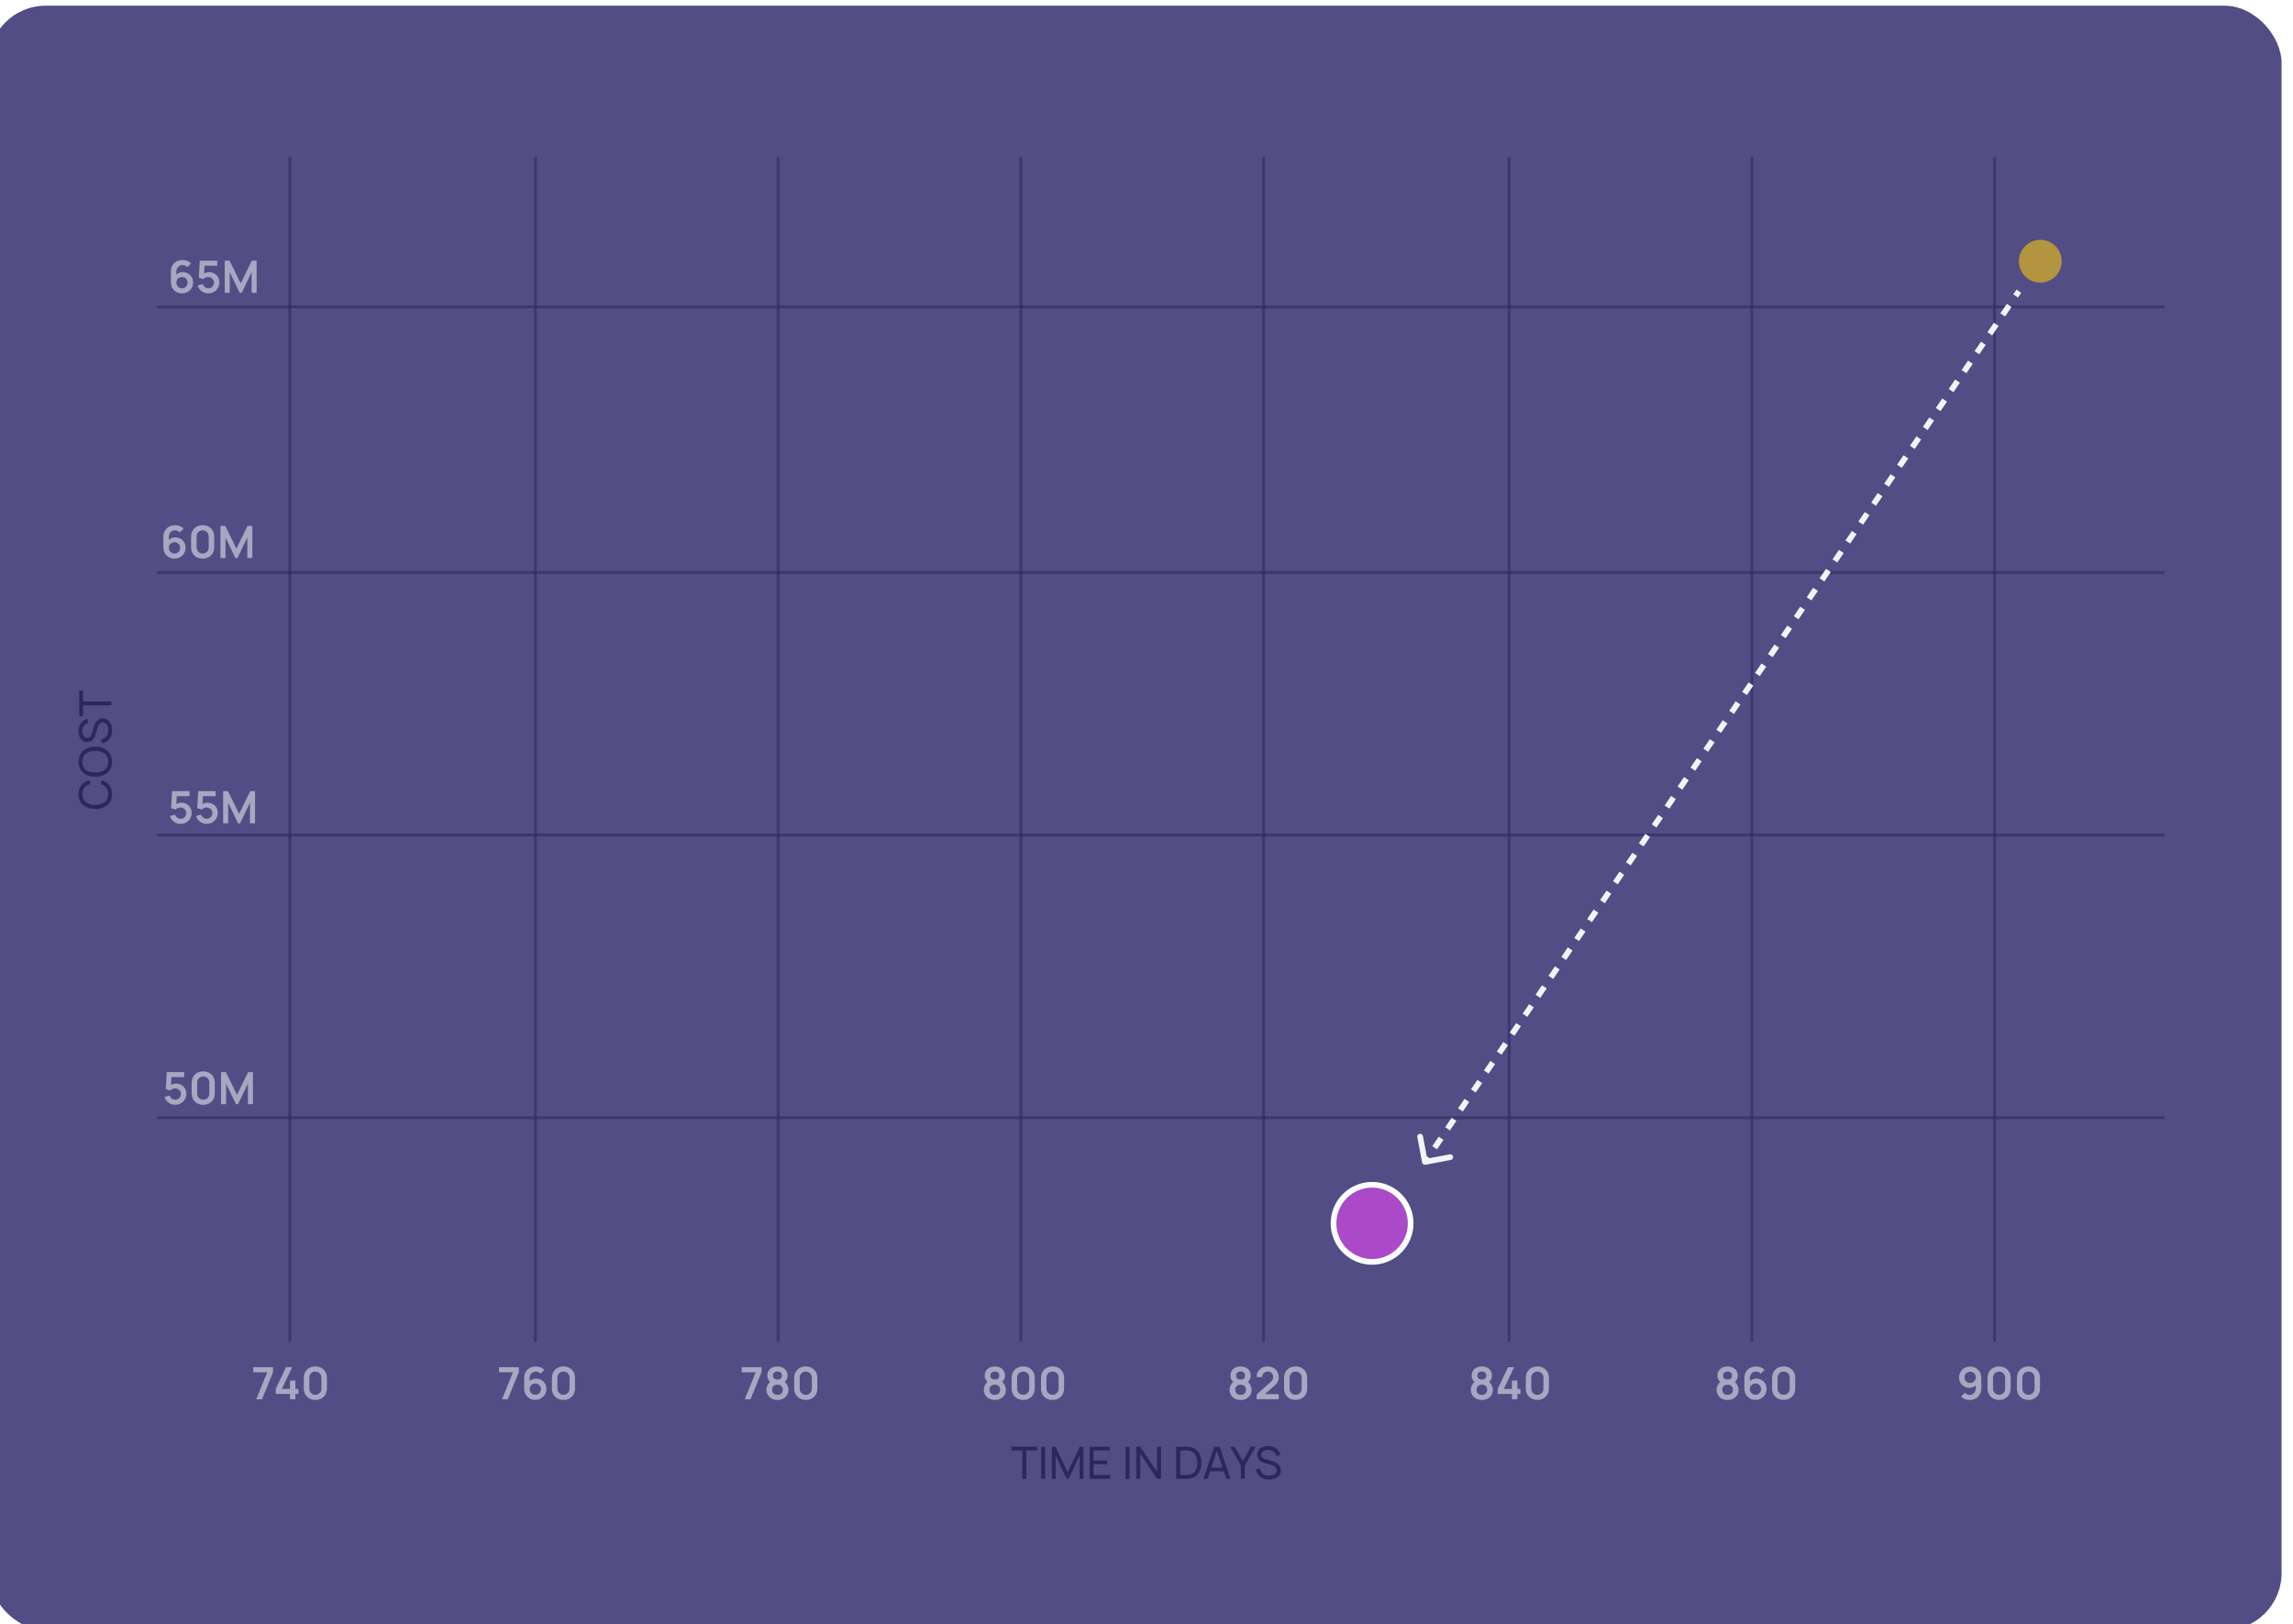 <svg fill="none" height="569" width="803" xmlns="http://www.w3.org/2000/svg" xmlns:xlink="http://www.w3.org/1999/xlink"><filter id="a" color-interpolation-filters="sRGB" filterUnits="userSpaceOnUse" height="619" width="853" x="-29" y="-23"><feFlood flood-opacity="0" result="BackgroundImageFix"/><feColorMatrix in="SourceAlpha" values="0 0 0 0 0 0 0 0 0 0 0 0 0 0 0 0 0 0 127 0"/><feOffset dx="-4" dy="2"/><feGaussianBlur stdDeviation="12.5"/><feColorMatrix values="0 0 0 0 0 0 0 0 0 0 0 0 0 0 0 0 0 0 0.15 0"/><feBlend in2="BackgroundImageFix" result="effect1_dropShadow"/><feBlend in="SourceGraphic" in2="effect1_dropShadow" result="shape"/></filter><filter id="b" color-interpolation-filters="sRGB" filterUnits="userSpaceOnUse" height="51" width="51" x="455" y="403"><feFlood flood-opacity="0" result="BackgroundImageFix"/><feColorMatrix in="SourceAlpha" values="0 0 0 0 0 0 0 0 0 0 0 0 0 0 0 0 0 0 127 0"/><feOffset dy="4"/><feGaussianBlur stdDeviation="5.5"/><feColorMatrix values="0 0 0 0 0 0 0 0 0 0 0 0 0 0 0 0 0 0 0.25 0"/><feBlend in2="BackgroundImageFix" result="effect1_dropShadow"/><feBlend in="SourceGraphic" in2="effect1_dropShadow" result="shape"/></filter><clipPath id="c"><path d="m0 0h803v569h-803z"/></clipPath><g clip-path="url(#c)"><rect fill="#524d84" filter="url(#a)" height="569" rx="20" width="803"/><path d="m66.91 92.272c-.797-.813-1.828-1.204-2.969-1.188-1.172.016-2.312.36-3.125 1.297-.765.89-.984 1.812-.984 3.031v3.016c0 1.312.219 2.328 1.172 3.25a3.74 3.74 0 0 0 2.719 1.078 3.788 3.788 0 0 0 3.89-3.75c.016-1.094-.344-2-1.125-2.75a3.865 3.865 0 0 0 -2.484-.938c-.844 0-1.64.329-2.25.875v-.78c0-.532.047-.97.281-1.391.328-.704 1.094-1.172 1.906-1.172.61 0 1.203.28 1.61.75l1.36-1.328zm-3.187 8.718a2.068 2.068 0 0 1 -1.407-.609c-.359-.344-.562-.86-.562-1.375 0-.531.203-1.031.562-1.39.375-.376.891-.594 1.422-.594.516 0 1.016.218 1.39.578.376.359.579.875.579 1.406s-.203 1.031-.563 1.375c-.359.375-.875.609-1.421.609zm6.243-9.687-.344 5.953 1.61.516c.296-.344.859-.75 1.718-.735.516.016 1.016.203 1.375.547.39.375.61.89.61 1.422a2.01 2.01 0 0 1 -.579 1.406 2.028 2.028 0 0 1 -1.406.563c-.515 0-1-.204-1.375-.547a1.975 1.975 0 0 1 -.531-.906l-1.813.484a3.7 3.7 0 0 0 1.047 1.719 3.783 3.783 0 0 0 2.672 1.031c1-.016 1.985-.36 2.703-1.047a3.877 3.877 0 0 0 1.172-2.703c.016-1.047-.344-2.031-1.156-2.766a3.868 3.868 0 0 0 -2.453-.906c-.578 0-1.219.172-1.75.516l.156-2.782h4.453v-1.765h-6.11zm19.905 0h-1.687l-3.891 7.969-3.906-7.97h-1.688v11.251h1.766v-7.203l3.453 7.203h.75l3.438-7.219v7.219h1.765zm-25.586 93.877c-.797-.813-1.828-1.203-2.969-1.188-1.172.016-2.312.36-3.125 1.297-.765.891-.984 1.813-.984 3.031v3.016c0 1.312.219 2.328 1.172 3.25a3.735 3.735 0 0 0 2.719 1.078c1 .031 2.015-.359 2.718-1.047.72-.687 1.172-1.687 1.172-2.703.016-1.094-.344-2-1.125-2.75a3.863 3.863 0 0 0 -2.484-.937c-.844 0-1.64.328-2.25.875v-.782c0-.531.047-.968.281-1.39.328-.703 1.094-1.172 1.906-1.172.61 0 1.203.281 1.61.75l1.36-1.328zm-3.187 8.718a2.068 2.068 0 0 1 -1.407-.609c-.359-.344-.562-.859-.562-1.375 0-.531.203-1.031.562-1.391.375-.375.891-.593 1.422-.593.516 0 1.016.218 1.39.578.376.359.579.875.579 1.406s-.203 1.031-.563 1.375c-.359.375-.874.609-1.421.609zm9.868 1.782c-1.156 0-2.328-.422-3.094-1.313-.766-.937-.953-1.765-.953-2.984v-3.11c0-1.203.172-2.031.953-3 .719-.828 1.875-1.328 3.094-1.296 1.156-.032 2.312.406 3.094 1.296.78.907.953 1.766.953 3v3.11c0 1.172-.172 2.078-.953 2.984-.766.875-1.875 1.313-3.094 1.313zm0-9.922c-.735-.016-1.453.406-1.828 1.031-.25.422-.297.891-.297 1.484v3.11c0 .547.015 1.078.344 1.547.39.593 1.062.984 1.78.968a2.076 2.076 0 0 0 1.798-.984c.312-.453.328-.875.328-1.531v-3.11c0-.578 0-.953-.281-1.468a2.104 2.104 0 0 0 -1.844-1.047zm17.408-1.547h-1.688l-3.89 7.969-3.906-7.969h-1.688v11.25h1.766v-7.203l3.453 7.203h.75l3.437-7.219v7.219h1.766zm-28.12 92.908-.344 5.953 1.61.516c.296-.344.859-.75 1.718-.734.516.015 1.016.203 1.375.546.39.375.61.891.61 1.422 0 .532-.22 1.047-.579 1.407a2.027 2.027 0 0 1 -1.406.562c-.515 0-1-.203-1.375-.547a1.967 1.967 0 0 1 -.531-.906l-1.813.484a3.69 3.69 0 0 0 1.047 1.719 3.775 3.775 0 0 0 2.672 1.031c1-.015 1.985-.359 2.703-1.047a3.874 3.874 0 0 0 1.172-2.703c.016-1.047-.344-2.031-1.156-2.765a3.87 3.87 0 0 0 -2.453-.907c-.578 0-1.219.172-1.75.516l.156-2.781h4.453v-1.766h-6.11zm9.155 0-.344 5.953 1.61.516c.297-.344.86-.75 1.719-.734.515.015 1.015.203 1.375.546.39.375.609.891.609 1.422 0 .532-.219 1.047-.578 1.407a2.027 2.027 0 0 1 -1.406.562c-.516 0-1-.203-1.375-.547a1.967 1.967 0 0 1 -.532-.906l-1.812.484a3.69 3.69 0 0 0 1.047 1.719 3.775 3.775 0 0 0 2.672 1.031c1-.015 1.984-.359 2.703-1.047a3.874 3.874 0 0 0 1.172-2.703c.015-1.047-.344-2.031-1.157-2.765a3.87 3.87 0 0 0 -2.453-.907c-.578 0-1.219.172-1.75.516l.156-2.781h4.454v-1.766zm19.905 0h-1.687l-3.89 7.969-3.907-7.969h-1.687v11.25h1.765v-7.203l3.453 7.203h.75l3.438-7.219v7.219h1.765zm-30.923 98.397-.344 5.953 1.61.515c.296-.343.859-.75 1.718-.734.516.016 1.016.203 1.375.547.39.375.61.89.61 1.422 0 .531-.22 1.047-.579 1.406a2.027 2.027 0 0 1 -1.406.562c-.516 0-1-.203-1.375-.546a1.974 1.974 0 0 1 -.531-.907l-1.813.485a3.692 3.692 0 0 0 1.047 1.718 3.78 3.78 0 0 0 2.672 1.032c1-.016 1.984-.36 2.703-1.047a3.877 3.877 0 0 0 1.172-2.703c.016-1.047-.344-2.032-1.156-2.766a3.868 3.868 0 0 0 -2.453-.906c-.578 0-1.22.172-1.75.515l.156-2.781h4.453v-1.765h-6.11zm12.78 11.468c-1.156 0-2.328-.422-3.094-1.312-.766-.938-.953-1.766-.953-2.985v-3.109c0-1.203.172-2.031.953-3 .719-.828 1.875-1.328 3.094-1.297 1.156-.031 2.312.406 3.094 1.297.78.906.953 1.766.953 3v3.109c0 1.172-.172 2.079-.953 2.985-.766.875-1.875 1.312-3.094 1.312zm0-9.922c-.735-.015-1.453.407-1.828 1.032-.25.422-.297.89-.297 1.484v3.109c0 .547.015 1.079.344 1.547.39.594 1.062.985 1.78.969a2.076 2.076 0 0 0 1.798-.984c.312-.453.328-.875.328-1.532v-3.109c0-.578 0-.953-.281-1.469a2.108 2.108 0 0 0 -1.844-1.047zm17.408-1.546h-1.687l-3.892 7.968-3.906-7.968h-1.688v11.25h1.766v-7.204l3.453 7.204h.75l3.438-7.219v7.219h1.765v-11.25z" fill="#fff" opacity=".5"/><path d="m35.313 274.687c.453.141.89.344 1.265.625.875.657 1.344 1.672 1.328 2.813-.015 1.156-.422 2.219-1.328 2.875-.953.734-2.062.891-3.203.906-1.156 0-2.328-.219-3.203-.906-.89-.672-1.344-1.75-1.328-2.875.015-1.156.422-2.125 1.328-2.813a4.25 4.25 0 0 1 1.422-.671l-.203-1.407c-.922.219-1.766.61-2.485 1.36-.953.906-1.39 2.172-1.39 3.593 0 1.594.578 3 1.797 3.954 1.14.906 2.578 1.218 4.062 1.234 1.39.016 2.875-.359 4.047-1.25 1.219-.922 1.812-2.328 1.812-3.938 0-1.406-.406-2.671-1.39-3.609-.657-.672-1.39-1.047-2.188-1.266zm3.921-7.871c0-1.593-.593-3.062-1.812-4.015-1.156-.906-2.563-1.235-4.047-1.235-1.453.016-2.89.313-4.063 1.235-1.203.953-1.78 2.437-1.796 4.015-.016 1.563.593 3.063 1.797 4 1.14.907 2.609 1.25 4.062 1.25 1.453-.015 2.906-.343 4.047-1.25 1.219-.921 1.812-2.406 1.812-4zm-1.328 0c0 1.125-.437 2.235-1.328 2.891-.875.672-2.062.891-3.203.891-1.14 0-2.328-.219-3.203-.891-.89-.656-1.328-1.766-1.328-2.891 0-1.14.437-2.234 1.328-2.89.875-.672 2.062-.891 3.203-.891 1.14.016 2.328.219 3.203.891.89.656 1.328 1.75 1.328 2.89zm-7.328-15.091c-1.078.39-1.953 1.078-2.484 2-.407.687-.578 1.546-.578 2.328 0 .734.078 1.515.453 2.25.468.937 1.453 1.656 2.531 1.656.703 0 1.5-.266 2.016-.859.53-.579.812-1.329 1.047-2.094l.609-2.063c.156-.562.375-1.015.703-1.359a1.498 1.498 0 0 1 1.11-.469c.5 0 1.03.188 1.374.656.36.5.547 1.344.547 2.063 0 .953-.36 1.906-1.031 2.453-.484.406-.969.578-1.5.703l.39 1.406c.657-.156 1.422-.468 2-.984 1.047-.922 1.47-2.062 1.47-3.531 0-1.078-.172-2.125-.735-2.922-.563-.813-1.531-1.328-2.469-1.328-.812 0-1.593.359-2.156.937-.516.532-.828 1.188-1.078 2.047l-.578 2c-.188.61-.422 1.188-.75 1.5-.235.25-.578.375-.922.375-.531 0-1.063-.328-1.36-.844-.234-.421-.359-1-.343-1.578 0-.593.187-1.203.453-1.64.39-.641.953-1.016 1.656-1.313zm-2.828-9.859v9.063h1.313v-3.844h9.937v-1.391h-9.938v-3.828z" fill="#2d285c"/><path d="m89.73 490.129h2.03l3.86-9.469v-1.781h-6.937v1.781h4.906l-3.86 9.469zm13.719-3.625v-2.922h-1.906v2.922h-2.828l3.594-7.625h-2.141l-3.61 7.625v1.766h4.985v1.859h1.906v-1.859h1.063v-1.766zm6.99 3.844c-1.156 0-2.328-.422-3.093-1.313-.766-.937-.953-1.765-.953-2.984v-3.11c0-1.203.171-2.031.953-3 .718-.828 1.875-1.328 3.093-1.296 1.157-.032 2.313.406 3.094 1.296.781.907.953 1.766.953 3v3.11c0 1.172-.172 2.078-.953 2.984-.765.875-1.875 1.313-3.094 1.313zm0-9.922c-.734-.016-1.453.406-1.828 1.031-.25.422-.297.891-.297 1.484v3.11c0 .547.016 1.078.344 1.547.391.593 1.063.984 1.781.968a2.075 2.075 0 0 0 1.797-.984c.313-.453.328-.875.328-1.531v-3.11c0-.578 0-.953-.281-1.468a2.104 2.104 0 0 0 -1.844-1.047zm65.351 9.703h2.031l3.86-9.469v-1.781h-6.938v1.781h4.906zm14.85-10.281c-.797-.813-1.828-1.203-2.969-1.188-1.172.016-2.313.36-3.125 1.297-.766.891-.984 1.813-.984 3.031v3.016c0 1.312.218 2.328 1.171 3.25a3.736 3.736 0 0 0 2.719 1.078c1 .031 2.016-.359 2.719-1.047.719-.687 1.172-1.687 1.172-2.703.015-1.094-.344-2-1.125-2.75a3.865 3.865 0 0 0 -2.485-.937 3.38 3.38 0 0 0 -2.25.875v-.782c0-.531.047-.968.282-1.39.328-.703 1.093-1.172 1.906-1.172.609 0 1.203.281 1.609.75zm-3.188 8.718a2.068 2.068 0 0 1 -1.406-.609c-.359-.344-.563-.859-.563-1.375 0-.531.204-1.031.563-1.391a2.024 2.024 0 0 1 1.422-.593c.515 0 1.015.218 1.39.578.375.359.579.875.579 1.406a1.9 1.9 0 0 1 -.563 1.375 1.983 1.983 0 0 1 -1.422.609zm9.868 1.782c-1.156 0-2.328-.422-3.093-1.313-.766-.937-.954-1.765-.954-2.984v-3.11c0-1.203.172-2.031.954-3 .718-.828 1.875-1.328 3.093-1.296 1.157-.032 2.313.406 3.094 1.296.781.907.953 1.766.953 3v3.11c0 1.172-.172 2.078-.953 2.984-.766.875-1.875 1.313-3.094 1.313zm0-9.922c-.734-.016-1.453.406-1.828 1.031-.25.422-.297.891-.297 1.484v3.11c0 .547.016 1.078.344 1.547.391.593 1.063.984 1.781.968a2.075 2.075 0 0 0 1.797-.984c.313-.453.328-.875.328-1.531v-3.11c0-.578 0-.953-.281-1.468a2.104 2.104 0 0 0 -1.844-1.047zm63.478 9.703h2.031l3.859-9.469v-1.781h-6.937v1.781h4.906zm7.912-8.297c-.016.469.109 1 .391 1.469.14.297.359.547.593.781a3.424 3.424 0 0 0 -.89 1.125 3.327 3.327 0 0 0 -.391 1.594c0 1.015.422 2.031 1.203 2.687.688.594 1.688.875 2.641.875.922 0 1.906-.25 2.64-.875.813-.656 1.188-1.625 1.204-2.687a3.174 3.174 0 0 0 -.391-1.594 3.378 3.378 0 0 0 -.875-1.125c.219-.234.422-.484.578-.781.281-.469.391-1 .391-1.469 0-.969-.407-1.906-1.188-2.484-.64-.5-1.5-.703-2.359-.703-.828 0-1.688.187-2.36.703-.796.593-1.156 1.453-1.187 2.484zm3.547-1.422c.437-.015.859.125 1.14.375.282.25.422.625.407 1.047 0 .406-.125.797-.407 1.031-.281.25-.703.36-1.14.36-.422 0-.844-.11-1.141-.36-.297-.234-.422-.625-.422-1.031 0-.422.125-.797.422-1.047s.719-.359 1.141-.375zm0 4.61c.515 0 1.031.14 1.359.468.344.328.5.813.5 1.313s-.156.984-.5 1.312c-.328.313-.844.469-1.359.469-.516 0-1.016-.156-1.36-.469-.359-.328-.5-.812-.5-1.312s.141-.985.5-1.313c.344-.328.844-.468 1.36-.468zm9.925 5.328c-1.157 0-2.328-.422-3.094-1.313-.766-.937-.953-1.765-.953-2.984v-3.11c0-1.203.172-2.031.953-3 .719-.828 1.875-1.328 3.094-1.296 1.156-.032 2.312.406 3.093 1.296.782.907.954 1.766.954 3v3.11c0 1.172-.172 2.078-.954 2.984-.765.875-1.875 1.313-3.093 1.313zm0-9.922c-.735-.016-1.453.406-1.828 1.031-.25.422-.297.891-.297 1.484v3.11c0 .547.015 1.078.343 1.547.391.593 1.063.984 1.782.968a2.077 2.077 0 0 0 1.797-.984c.312-.453.328-.875.328-1.531v-3.11c0-.578 0-.953-.282-1.468a2.103 2.103 0 0 0 -1.843-1.047zm62.662 1.406c-.016.469.109 1 .39 1.469.141.297.36.547.594.781a3.424 3.424 0 0 0 -.89 1.125 3.327 3.327 0 0 0 -.391 1.594c0 1.015.422 2.031 1.203 2.687.688.594 1.688.875 2.641.875.922 0 1.906-.25 2.64-.875.813-.656 1.188-1.625 1.203-2.687a3.162 3.162 0 0 0 -.39-1.594 3.378 3.378 0 0 0 -.875-1.125c.219-.234.422-.484.578-.781.281-.469.391-1 .391-1.469 0-.969-.407-1.906-1.188-2.484-.641-.5-1.5-.703-2.359-.703-.828 0-1.688.187-2.36.703-.797.593-1.156 1.453-1.187 2.484zm3.547-1.422c.437-.015.859.125 1.14.375.282.25.422.625.407 1.047 0 .406-.125.797-.407 1.031-.281.25-.703.36-1.14.36-.422 0-.844-.11-1.141-.36-.297-.234-.422-.625-.422-1.031 0-.422.125-.797.422-1.047s.719-.359 1.141-.375zm0 4.61c.515 0 1.031.14 1.359.468.344.328.5.813.5 1.313s-.156.984-.5 1.312c-.328.313-.844.469-1.359.469-.516 0-1.016-.156-1.36-.469-.359-.328-.5-.812-.5-1.312s.141-.985.5-1.313c.344-.328.844-.468 1.36-.468zm9.924 5.328c-1.156 0-2.328-.422-3.093-1.313-.766-.937-.953-1.765-.953-2.984v-3.11c0-1.203.171-2.031.953-3 .718-.828 1.875-1.328 3.093-1.296 1.157-.032 2.313.406 3.094 1.296.781.907.953 1.766.953 3v3.11c0 1.172-.172 2.078-.953 2.984-.765.875-1.875 1.313-3.094 1.313zm0-9.922c-.734-.016-1.453.406-1.828 1.031-.25.422-.297.891-.297 1.484v3.11c0 .547.016 1.078.344 1.547.391.593 1.063.984 1.781.968a2.075 2.075 0 0 0 1.797-.984c.313-.453.328-.875.328-1.531v-3.11c0-.578 0-.953-.281-1.468a2.104 2.104 0 0 0 -1.844-1.047zm10.284 9.922c-1.157 0-2.328-.422-3.094-1.313-.766-.937-.953-1.765-.953-2.984v-3.11c0-1.203.172-2.031.953-3 .719-.828 1.875-1.328 3.094-1.296 1.156-.032 2.312.406 3.093 1.296.782.907.954 1.766.954 3v3.11c0 1.172-.172 2.078-.954 2.984-.765.875-1.875 1.313-3.093 1.313zm0-9.922c-.735-.016-1.453.406-1.828 1.031-.25.422-.297.891-.297 1.484v3.11c0 .547.015 1.078.343 1.547.391.593 1.063.984 1.782.968a2.077 2.077 0 0 0 1.797-.984c.312-.453.328-.875.328-1.531v-3.11c0-.578 0-.953-.282-1.468a2.103 2.103 0 0 0 -1.843-1.047zm62.302 1.406c-.015.469.11 1 .391 1.469.141.297.359.547.594.781a3.428 3.428 0 0 0 -.891 1.125 3.338 3.338 0 0 0 -.391 1.594c0 1.015.422 2.031 1.204 2.687.687.594 1.687.875 2.64.875.922 0 1.906-.25 2.641-.875.812-.656 1.187-1.625 1.203-2.687a3.154 3.154 0 0 0 -.391-1.594 3.378 3.378 0 0 0 -.875-1.125c.219-.234.422-.484.578-.781.282-.469.391-1 .391-1.469 0-.969-.406-1.906-1.187-2.484-.641-.5-1.5-.703-2.36-.703-.828 0-1.687.187-2.359.703-.797.593-1.156 1.453-1.188 2.484zm3.547-1.422c.438-.015.86.125 1.141.375s.422.625.406 1.047c0 .406-.125.797-.406 1.031-.281.25-.703.36-1.141.36-.422 0-.844-.11-1.14-.36-.297-.234-.422-.625-.422-1.031 0-.422.125-.797.422-1.047.296-.25.718-.359 1.14-.375zm0 4.61c.516 0 1.031.14 1.36.468.343.328.5.813.5 1.313s-.157.984-.5 1.312c-.329.313-.844.469-1.36.469-.515 0-1.015-.156-1.359-.469-.36-.328-.5-.812-.5-1.312s.14-.985.5-1.313c.344-.328.844-.468 1.359-.468zm5.628-2.657h1.922c0-.547.25-1.093.641-1.453.343-.312.797-.484 1.328-.484.578 0 1.047.187 1.406.609.328.36.484.86.484 1.344 0 .562-.25 1.141-.984 1.797l-4.812 4.297v1.64h7.734v-1.781h-4.828l2.89-2.547c1.282-1.125 1.938-1.781 1.938-3.39 0-.922-.297-1.875-.938-2.547-.734-.797-1.781-1.203-2.843-1.203-1 0-1.953.25-2.672.875-.906.781-1.266 1.734-1.266 2.843zm13.643 7.985c-1.157 0-2.328-.422-3.094-1.313-.766-.937-.953-1.765-.953-2.984v-3.11c0-1.203.172-2.031.953-3 .719-.828 1.875-1.328 3.094-1.296 1.156-.032 2.312.406 3.094 1.296.781.907.953 1.766.953 3v3.11c0 1.172-.172 2.078-.953 2.984-.766.875-1.875 1.313-3.094 1.313zm0-9.922c-.735-.016-1.453.406-1.828 1.031-.25.422-.297.891-.297 1.484v3.11c0 .547.015 1.078.344 1.547.39.593 1.062.984 1.781.968a2.077 2.077 0 0 0 1.797-.984c.312-.453.328-.875.328-1.531v-3.11c0-.578 0-.953-.281-1.468a2.105 2.105 0 0 0 -1.844-1.047zm61.666 1.406c-.016.469.109 1 .39 1.469.141.297.36.547.594.781a3.424 3.424 0 0 0 -.89 1.125 3.327 3.327 0 0 0 -.391 1.594c0 1.015.422 2.031 1.203 2.687.688.594 1.688.875 2.641.875.922 0 1.906-.25 2.64-.875.813-.656 1.188-1.625 1.203-2.687a3.162 3.162 0 0 0 -.39-1.594 3.378 3.378 0 0 0 -.875-1.125c.219-.234.422-.484.578-.781.281-.469.391-1 .391-1.469 0-.969-.407-1.906-1.188-2.484-.641-.5-1.5-.703-2.359-.703-.828 0-1.688.187-2.36.703-.797.593-1.156 1.453-1.187 2.484zm3.547-1.422c.437-.015.859.125 1.14.375.282.25.422.625.407 1.047 0 .406-.125.797-.407 1.031-.281.25-.703.36-1.14.36-.422 0-.844-.11-1.141-.36-.297-.234-.422-.625-.422-1.031 0-.422.125-.797.422-1.047s.719-.359 1.141-.375zm0 4.61c.515 0 1.031.14 1.359.468.344.328.5.813.5 1.313s-.156.984-.5 1.312c-.328.313-.844.469-1.359.469-.516 0-1.016-.156-1.36-.469-.359-.328-.5-.812-.5-1.312s.141-.985.5-1.313c.344-.328.844-.468 1.36-.468zm12.456 1.484v-2.922h-1.907v2.922h-2.828l3.594-7.625h-2.141l-3.609 7.625v1.766h4.984v1.859h1.907v-1.859h1.062v-1.766zm6.99 3.844c-1.156 0-2.328-.422-3.094-1.313-.765-.937-.953-1.765-.953-2.984v-3.11c0-1.203.172-2.031.953-3 .719-.828 1.875-1.328 3.094-1.296 1.156-.032 2.312.406 3.094 1.296.781.907.953 1.766.953 3v3.11c0 1.172-.172 2.078-.953 2.984-.766.875-1.875 1.313-3.094 1.313zm0-9.922c-.734-.016-1.453.406-1.828 1.031-.25.422-.297.891-.297 1.484v3.11c0 .547.016 1.078.344 1.547.39.593 1.062.984 1.781.968a2.077 2.077 0 0 0 1.797-.984c.312-.453.328-.875.328-1.531v-3.11c0-.578 0-.953-.281-1.468a2.105 2.105 0 0 0 -1.844-1.047zm63.064 1.406c-.015.469.11 1 .391 1.469.141.297.359.547.594.781a3.428 3.428 0 0 0 -.891 1.125 3.337 3.337 0 0 0 -.39 1.594c0 1.015.421 2.031 1.203 2.687.687.594 1.687.875 2.64.875.922 0 1.907-.25 2.641-.875.812-.656 1.187-1.625 1.203-2.687a3.154 3.154 0 0 0 -.391-1.594 3.378 3.378 0 0 0 -.875-1.125c.219-.234.422-.484.579-.781.281-.469.39-1 .39-1.469 0-.969-.406-1.906-1.187-2.484-.641-.5-1.5-.703-2.36-.703-.828 0-1.687.187-2.359.703-.797.593-1.156 1.453-1.188 2.484zm3.547-1.422c.438-.015.86.125 1.141.375s.422.625.406 1.047c0 .406-.125.797-.406 1.031-.281.25-.703.36-1.141.36-.422 0-.843-.11-1.14-.36-.297-.234-.422-.625-.422-1.031 0-.422.125-.797.422-1.047s.718-.359 1.14-.375zm0 4.61c.516 0 1.032.14 1.36.468.343.328.5.813.5 1.313s-.157.984-.5 1.312c-.328.313-.844.469-1.36.469-.515 0-1.015-.156-1.359-.469-.359-.328-.5-.812-.5-1.312s.141-.985.5-1.313c.344-.328.844-.468 1.359-.468zm12.956-5.172c-.797-.813-1.828-1.203-2.968-1.188-1.172.016-2.313.36-3.125 1.297-.766.891-.985 1.813-.985 3.031v3.016c0 1.312.219 2.328 1.172 3.25a3.735 3.735 0 0 0 2.719 1.078 3.786 3.786 0 0 0 3.89-3.75c.016-1.094-.343-2-1.125-2.75a3.86 3.86 0 0 0 -2.484-.937c-.844 0-1.641.328-2.25.875v-.782c0-.531.047-.968.281-1.39.328-.703 1.094-1.172 1.907-1.172.609 0 1.203.281 1.609.75zm-3.187 8.718a2.068 2.068 0 0 1 -1.406-.609c-.36-.344-.563-.859-.563-1.375 0-.531.203-1.031.563-1.391.375-.375.89-.593 1.421-.593a2.03 2.03 0 0 1 1.391.578c.375.359.578.875.578 1.406a1.9 1.9 0 0 1 -.562 1.375c-.36.375-.875.609-1.422.609zm9.868 1.782c-1.156 0-2.328-.422-3.094-1.313-.765-.937-.953-1.765-.953-2.984v-3.11c0-1.203.172-2.031.953-3 .719-.828 1.875-1.328 3.094-1.296 1.156-.032 2.312.406 3.094 1.296.781.907.953 1.766.953 3v3.11c0 1.172-.172 2.078-.953 2.984-.766.875-1.875 1.313-3.094 1.313zm0-9.922c-.734-.016-1.453.406-1.828 1.031-.25.422-.297.891-.297 1.484v3.11c0 .547.016 1.078.344 1.547.39.593 1.062.984 1.781.968a2.077 2.077 0 0 0 1.797-.984c.312-.453.328-.875.328-1.531v-3.11c0-.578 0-.953-.281-1.468a2.105 2.105 0 0 0 -1.844-1.047zm62.14 8.734c.797.828 1.843 1.219 2.968 1.203 1.188-.015 2.313-.359 3.125-1.297.766-.89.985-1.812.985-3.031v-3.015c0-1.313-.219-2.329-1.172-3.25a3.736 3.736 0 0 0 -2.719-1.079 3.79 3.79 0 0 0 -2.719 1.047 3.877 3.877 0 0 0 -1.171 2.703c-.016 1.094.343 2 1.125 2.735a3.78 3.78 0 0 0 2.484.937c.844 0 1.641-.312 2.25-.859v.781c0 .531-.047.969-.281 1.391-.328.703-1.094 1.172-1.907 1.172a2.155 2.155 0 0 1 -1.609-.75zm3.187-8.703c.531.016 1.047.219 1.406.594.36.359.563.875.563 1.39 0 .516-.203 1.032-.563 1.391a1.997 1.997 0 0 1 -1.421.594 2.034 2.034 0 0 1 -1.391-.578 2.042 2.042 0 0 1 -.578-1.407 1.9 1.9 0 0 1 .562-1.375c.36-.39.875-.625 1.422-.609zm10.118 9.891c-1.156 0-2.328-.422-3.093-1.313-.766-.937-.954-1.765-.954-2.984v-3.11c0-1.203.172-2.031.954-3 .718-.828 1.875-1.328 3.093-1.296 1.157-.032 2.313.406 3.094 1.296.781.907.953 1.766.953 3v3.11c0 1.172-.172 2.078-.953 2.984-.766.875-1.875 1.313-3.094 1.313zm0-9.922c-.734-.016-1.453.406-1.828 1.031-.25.422-.297.891-.297 1.484v3.11c0 .547.016 1.078.344 1.547.391.593 1.063.984 1.781.968a2.075 2.075 0 0 0 1.797-.984c.313-.453.328-.875.328-1.531v-3.11c0-.578 0-.953-.281-1.468a2.104 2.104 0 0 0 -1.844-1.047zm10.283 9.922c-1.156 0-2.328-.422-3.093-1.313-.766-.937-.953-1.765-.953-2.984v-3.11c0-1.203.171-2.031.953-3 .718-.828 1.875-1.328 3.093-1.296 1.157-.032 2.313.406 3.094 1.296.781.907.953 1.766.953 3v3.11c0 1.172-.172 2.078-.953 2.984-.765.875-1.875 1.313-3.094 1.313zm0-9.922c-.734-.016-1.453.406-1.828 1.031-.25.422-.297.891-.297 1.484v3.11c0 .547.016 1.078.344 1.547.391.593 1.063.984 1.781.968a2.075 2.075 0 0 0 1.797-.984c.313-.453.328-.875.328-1.531v-3.11c0-.578 0-.953-.281-1.468a2.104 2.104 0 0 0 -1.844-1.047z" fill="#fff" opacity=".5"/><path d="m363.219 506.75h-9.063v1.312h3.844v9.938h1.391v-9.938h3.828zm1.406 0v11.25h1.391v-11.25zm14.771 0h-1.281l-4.234 8.953-4.25-8.953h-1.266v11.25h1.328v-8.188l3.813 8.188h.75l3.812-8.203v8.187h1.328zm9.292 1.312v-1.312h-7.11v11.25h7.11v-1.328h-5.719v-3.766h4.781v-1.312h-4.781v-3.532zm5.468-1.312v11.25h1.391v-11.25zm5.147 0h-1.407v11.25h1.407v-8.797l5.875 8.797h1.406v-11.25h-1.406v8.781zm21.426 5.656c0 1.516-.453 3.078-1.406 4.11-.922 1.015-2.265 1.468-3.656 1.468h-3.781v-11.25l3.812.016c1.453 0 2.735.484 3.625 1.484 1.016 1.094 1.406 2.61 1.406 4.172zm-1.468 0c.015-1.219-.266-2.422-.985-3.25-.672-.765-1.562-1.062-2.593-1.078l-2.36.016v8.547l2.344.031c1.031-.016 1.969-.36 2.625-1.094.703-.812.953-2.031.969-3.172zm10.202 5.594h1.437l-3.765-11.25h-1.938l-3.765 11.25h1.453l.875-2.641h4.812zm-5.266-3.938 1.953-5.843 1.985 5.843zm13.906-7.312-2.86 4.969-2.875-4.969h-1.625l3.797 6.562v4.688h1.406v-4.688l3.782-6.562zm10.37 2.828c-.391-1.078-1.078-1.953-2-2.484-.688-.407-1.547-.578-2.328-.578-.735 0-1.516.078-2.25.453-.938.468-1.657 1.453-1.657 2.531 0 .703.266 1.5.86 2.016.578.531 1.328.812 2.093 1.046l2.063.61c.562.156 1.016.375 1.359.703.313.297.469.687.469 1.109 0 .5-.187 1.032-.656 1.375-.5.36-1.344.547-2.063.547-.953 0-1.906-.359-2.453-1.031-.406-.484-.578-.969-.703-1.5l-1.406.391c.156.656.469 1.421.984 2 .922 1.046 2.063 1.468 3.531 1.468 1.079 0 2.125-.171 2.922-.734.813-.563 1.328-1.531 1.328-2.469 0-.812-.359-1.594-.937-2.156-.531-.516-1.188-.828-2.047-1.078l-2-.578c-.609-.188-1.187-.422-1.5-.75a1.262 1.262 0 0 1 -.375-.922c0-.531.328-1.063.844-1.36.422-.234 1-.359 1.578-.343.594 0 1.203.187 1.641.453.64.39 1.015.953 1.312 1.656z" fill="#2d285c"/><g stroke="#2d285c"><path d="m101.5 55v415" opacity=".6"/><path d="m187.5 55v415" opacity=".6"/><path d="m272.5 55v415" opacity=".6"/><path d="m357.5 55v415" opacity=".6"/><path d="m442.5 55v415" opacity=".6"/><path d="m528.5 55v415" opacity=".6"/><path d="m613.5 55v415" opacity=".6"/><path d="m698.5 55v415" opacity=".6"/><path d="m55 107.5h703" opacity=".6"/><path d="m55 200.5h703" opacity=".6"/><path d="m55 292.5h703" opacity=".6"/><path d="m55 391.5h703" opacity=".6"/></g><circle cx="714.5" cy="91.5" fill="#f1c40f" opacity=".6" r="7.5"/><g filter="url(#b)"><circle cx="480.5" cy="424.5" fill="#ab49c9" r="12.5"/><circle cx="480.5" cy="424.5" r="13.5" stroke="#fff" stroke-width="2"/></g><path d="m498.017 407.186c.103.542.626.899 1.169.797l8.843-1.673a1 1 0 1 0 -.371-1.965l-7.861 1.487-1.487-7.861a1 1 0 1 0 -1.965.371zm208.157-305.749-1.131 1.657 1.653 1.127 1.13-1.658zm-3.391 4.972-2.261 3.316 1.652 1.126 2.261-3.315zm-4.522 6.631-2.261 3.315 1.652 1.127 2.261-3.315zm-4.522 6.63-2.261 3.315 1.653 1.127 2.26-3.315zm-4.522 6.631-2.261 3.315 1.653 1.127 2.261-3.315zm-4.521 6.63-2.261 3.315 1.652 1.127 2.261-3.315zm-4.522 6.631-2.261 3.315 1.652 1.127 2.261-3.316zm-4.522 6.63-2.261 3.315 1.653 1.127 2.26-3.315zm-4.522 6.63-2.261 3.316 1.653 1.127 2.261-3.316zm-4.521 6.631-2.261 3.315 1.652 1.127 2.261-3.315zm-4.522 6.63-2.261 3.316 1.652 1.126 2.261-3.315zm-4.522 6.631-2.261 3.315 1.653 1.127 2.26-3.315zm-4.522 6.63-2.26 3.315 1.652 1.127 2.261-3.315zm-4.521 6.631-2.261 3.315 1.652 1.127 2.261-3.316zm-4.522 6.63-2.261 3.315 1.652 1.127 2.261-3.315zm-4.522 6.631-2.261 3.315 1.653 1.127 2.26-3.316zm-4.522 6.63-2.26 3.315 1.652 1.127 2.261-3.315zm-4.521 6.63-2.261 3.316 1.652 1.126 2.261-3.315zm-4.522 6.631-2.261 3.315 1.652 1.127 2.261-3.315zm-4.522 6.63-2.261 3.315 1.653 1.127 2.261-3.315zm-4.522 6.631-2.26 3.315 1.652 1.127 2.261-3.315zm-4.521 6.63-2.261 3.315 1.652 1.127 2.261-3.315zm-4.522 6.631-2.261 3.315 1.652 1.127 2.261-3.316zm-4.522 6.63-2.261 3.315 1.653 1.127 2.261-3.315zm-4.522 6.63-2.26 3.316 1.652 1.127 2.261-3.316zm-4.521 6.631-2.261 3.315 1.652 1.127 2.261-3.315-1.652-1.127zm-4.522 6.63-2.261 3.316 1.652 1.126 2.261-3.315zm-4.522 6.631-2.261 3.315 1.653 1.127 2.261-3.315zm-4.521 6.63-2.261 3.315 1.652 1.127 2.261-3.315zm-4.522 6.631-2.261 3.315 1.652 1.127 2.261-3.315zm-4.522 6.63-2.261 3.315 1.652 1.127 2.261-3.315zm-4.522 6.631-2.261 3.315 1.653 1.127 2.261-3.316zm-4.521 6.63-2.261 3.315 1.652 1.127 2.261-3.315zm-4.522 6.63-2.261 3.316 1.652 1.126 2.261-3.315zm-4.522 6.631-2.261 3.315 1.653 1.127 2.26-3.315zm-4.522 6.63-2.261 3.315 1.653 1.127 2.261-3.315zm-4.521 6.631-2.261 3.315 1.652 1.127 2.261-3.315zm-4.522 6.63-2.261 3.315 1.652 1.127 2.261-3.315zm-4.522 6.631-2.261 3.315 1.653 1.127 2.26-3.316zm-4.522 6.63-2.261 3.315 1.653 1.127 2.261-3.315zm-4.521 6.63-2.261 3.316 1.652 1.127 2.261-3.316zm-4.522 6.631-2.261 3.315 1.652 1.127 2.261-3.315zm-4.522 6.63-2.261 3.316 1.653 1.126 2.26-3.315zm-4.522 6.631-2.26 3.315 1.652 1.127 2.261-3.315zm-4.521 6.63-2.261 3.315 1.652 1.127 2.261-3.315zm-4.522 6.631-2.261 3.315 1.652 1.127 2.261-3.316zm-4.522 6.63-1.13 1.658 1.652 1.126 1.131-1.657z" fill="#f1f5f7"/></g></svg>